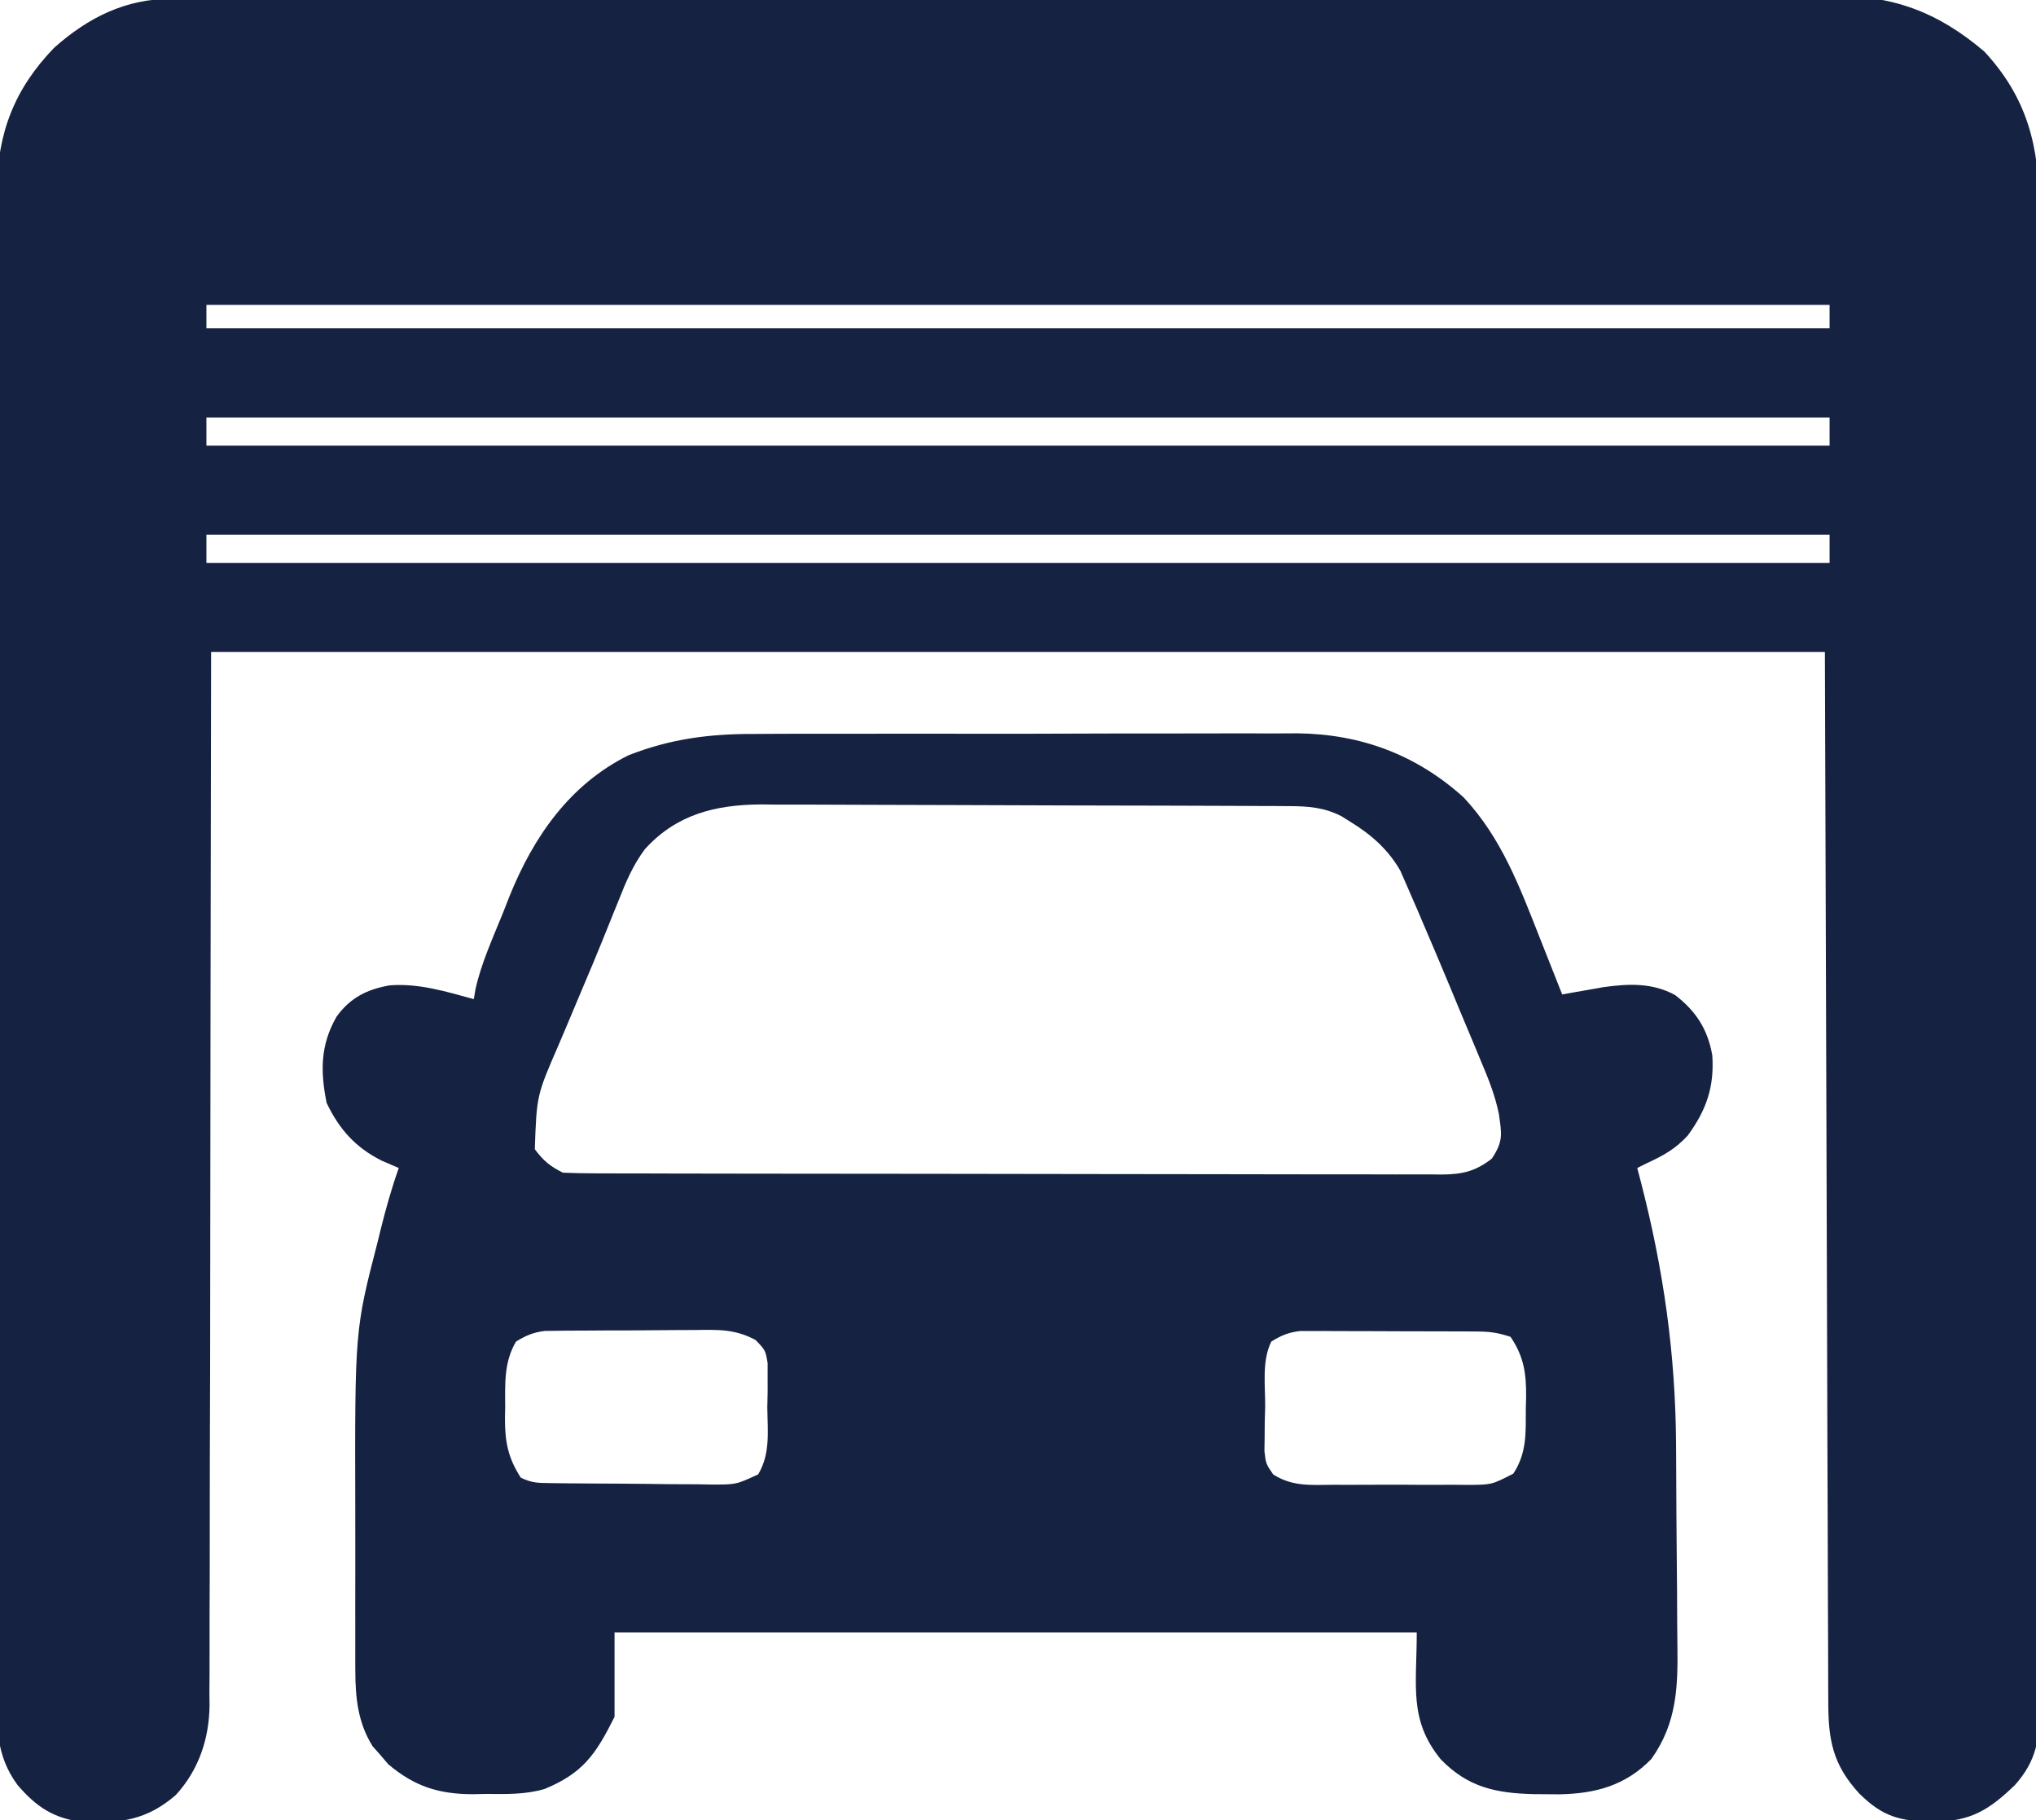 <?xml version="1.0" encoding="UTF-8"?>
<svg version="1.1" xmlns="http://www.w3.org/2000/svg" width="434" height="388">
<path d="M0 0 C1.959 -0.012 1.959 -0.012 3.958 -0.025 C5.401 -0.024 6.843 -0.023 8.286 -0.022 C9.824 -0.028 11.361 -0.035 12.899 -0.042 C17.123 -0.06 21.347 -0.066 25.57 -0.069 C30.127 -0.075 34.683 -0.092 39.239 -0.107 C50.242 -0.142 61.244 -0.158 72.247 -0.172 C77.431 -0.179 82.616 -0.188 87.8 -0.197 C105.039 -0.226 122.279 -0.251 139.518 -0.261 C140.621 -0.262 141.724 -0.263 142.861 -0.263 C143.967 -0.264 145.072 -0.265 146.212 -0.265 C148.452 -0.267 150.693 -0.268 152.934 -0.27 C154.045 -0.27 155.156 -0.271 156.302 -0.272 C174.301 -0.284 192.3 -0.327 210.3 -0.383 C228.789 -0.44 247.279 -0.47 265.768 -0.474 C276.146 -0.477 286.523 -0.492 296.9 -0.536 C305.738 -0.573 314.577 -0.586 323.415 -0.568 C327.922 -0.559 332.427 -0.562 336.933 -0.596 C341.067 -0.626 345.199 -0.624 349.333 -0.596 C350.82 -0.592 352.307 -0.599 353.795 -0.62 C366.806 -0.79 376.47 2.76 386.46 11.266 C395.549 21.076 398.207 31.501 398.102 44.594 C398.108 46.017 398.117 47.44 398.127 48.862 C398.15 52.744 398.142 56.626 398.128 60.508 C398.119 64.705 398.138 68.902 398.154 73.099 C398.18 81.309 398.179 89.519 398.168 97.729 C398.16 104.402 398.16 111.075 398.168 117.748 C398.169 118.699 398.17 119.65 398.171 120.63 C398.173 122.562 398.175 124.494 398.178 126.426 C398.197 144.524 398.185 162.623 398.163 180.721 C398.145 196.245 398.156 211.769 398.187 227.294 C398.224 245.334 398.241 263.373 398.228 281.413 C398.226 283.337 398.225 285.261 398.224 287.184 C398.223 288.604 398.223 288.604 398.222 290.052 C398.219 296.718 398.23 303.383 398.247 310.049 C398.267 318.171 398.267 326.293 398.238 334.415 C398.225 338.558 398.221 342.7 398.242 346.843 C398.262 350.637 398.254 354.431 398.224 358.225 C398.215 360.243 398.236 362.262 398.258 364.281 C398.172 371.141 397.622 375.537 393.002 380.774 C387.411 386.181 383.496 388.556 375.647 388.641 C368.522 388.515 364.934 387.683 359.784 382.617 C354.056 376.356 353.163 371.099 353.181 362.819 C353.176 361.865 353.17 360.912 353.164 359.93 C353.147 356.723 353.144 353.516 353.141 350.309 C353.132 347.976 353.121 345.642 353.11 343.309 C353.083 337.054 353.068 330.8 353.055 324.545 C353.041 318.678 353.016 312.811 352.992 306.944 C352.929 289.78 352.883 272.617 352.835 255.453 C352.711 217.111 352.587 178.769 352.46 139.266 C238.94 139.266 125.42 139.266 8.46 139.266 C8.329 215.167 8.329 215.167 8.252 291.068 C8.211 305.749 8.211 305.749 8.186 312.623 C8.17 317.422 8.168 322.222 8.174 327.021 C8.182 333.147 8.165 339.273 8.132 345.399 C8.124 347.645 8.124 349.89 8.133 352.136 C8.145 355.177 8.126 358.215 8.099 361.255 C8.11 362.129 8.121 363.002 8.132 363.902 C8.016 371.027 5.822 377.577 0.947 382.926 C-5.253 388.288 -10.738 388.96 -18.763 388.703 C-25.043 387.976 -28.743 385.516 -32.8 380.801 C-37.54 374.36 -37.241 368.086 -37.175 360.325 C-37.181 358.907 -37.189 357.49 -37.199 356.073 C-37.219 352.192 -37.209 348.311 -37.194 344.43 C-37.182 340.239 -37.2 336.048 -37.214 331.857 C-37.236 323.651 -37.231 315.446 -37.217 307.24 C-37.205 300.567 -37.204 293.895 -37.209 287.223 C-37.21 286.273 -37.211 285.323 -37.211 284.344 C-37.213 282.414 -37.215 280.483 -37.216 278.553 C-37.231 260.453 -37.214 242.354 -37.187 224.254 C-37.165 208.738 -37.169 193.221 -37.192 177.704 C-37.219 159.675 -37.229 141.646 -37.214 123.617 C-37.212 121.692 -37.211 119.768 -37.209 117.843 C-37.208 116.896 -37.208 115.95 -37.207 114.974 C-37.203 108.315 -37.21 101.656 -37.222 94.997 C-37.236 86.874 -37.232 78.752 -37.205 70.629 C-37.192 66.488 -37.187 62.347 -37.203 58.206 C-37.218 54.408 -37.21 50.611 -37.184 46.813 C-37.175 44.803 -37.192 42.792 -37.209 40.781 C-37.078 28.612 -33.475 19.237 -25.009 10.461 C-17.742 3.999 -9.815 0.026 0 0 Z M7.46 65.266 C7.46 66.916 7.46 68.566 7.46 70.266 C121.64 70.266 235.82 70.266 353.46 70.266 C353.46 68.616 353.46 66.966 353.46 65.266 C239.28 65.266 125.1 65.266 7.46 65.266 Z M7.46 89.266 C7.46 91.246 7.46 93.226 7.46 95.266 C121.64 95.266 235.82 95.266 353.46 95.266 C353.46 93.286 353.46 91.306 353.46 89.266 C239.28 89.266 125.1 89.266 7.46 89.266 Z M7.46 114.266 C7.46 116.246 7.46 118.226 7.46 120.266 C121.64 120.266 235.82 120.266 353.46 120.266 C353.46 118.286 353.46 116.306 353.46 114.266 C239.28 114.266 125.1 114.266 7.46 114.266 Z " fill="#152241" transform="translate(36.54,-0.266)"/>
<path d="M0 0 C1.359 -0.007 2.717 -0.016 4.075 -0.026 C7.724 -0.048 11.373 -0.046 15.022 -0.037 C18.086 -0.032 21.149 -0.039 24.213 -0.046 C31.449 -0.063 38.685 -0.06 45.921 -0.043 C53.348 -0.026 60.775 -0.042 68.202 -0.074 C74.615 -0.101 81.028 -0.108 87.442 -0.1 C91.256 -0.095 95.07 -0.097 98.884 -0.117 C102.474 -0.136 106.063 -0.13 109.653 -0.105 C111.573 -0.098 113.493 -0.115 115.413 -0.133 C128.968 0.012 140.792 4.415 150.895 13.533 C158.97 22.151 162.878 32.706 167.145 43.533 C167.604 44.69 168.063 45.846 168.535 47.037 C169.658 49.868 170.778 52.7 171.895 55.533 C172.699 55.389 173.504 55.245 174.333 55.096 C175.399 54.91 176.465 54.725 177.563 54.533 C178.615 54.348 179.667 54.162 180.751 53.971 C186.094 53.227 191.125 53.023 195.965 55.662 C200.419 59.082 202.94 62.991 203.895 68.533 C204.342 75.283 202.624 80.19 198.653 85.619 C196.016 88.49 193.426 89.904 189.895 91.533 C189.235 91.863 188.575 92.193 187.895 92.533 C188.149 93.503 188.403 94.472 188.664 95.471 C193.479 114.116 196.047 132.078 196.168 151.346 C196.174 152.141 196.179 152.935 196.184 153.754 C196.211 157.954 196.23 162.155 196.245 166.355 C196.258 169.807 196.286 173.26 196.327 176.712 C196.376 180.912 196.401 185.112 196.408 189.313 C196.415 190.901 196.43 192.489 196.454 194.077 C196.584 203.13 196.365 210.857 190.895 218.533 C185.369 224.204 178.989 225.906 171.319 226.053 C170.416 226.047 169.513 226.04 168.582 226.033 C167.649 226.027 166.716 226.021 165.754 226.014 C157.673 225.799 151.788 224.54 146.012 218.596 C139.157 210.179 140.895 202.995 140.895 191.533 C84.465 191.533 28.035 191.533 -30.105 191.533 C-30.105 197.473 -30.105 203.413 -30.105 209.533 C-34.113 217.548 -36.821 221.519 -45.007 224.912 C-49.121 226.131 -53.284 226.004 -57.543 225.971 C-58.446 225.991 -59.349 226.011 -60.279 226.031 C-67.577 226.026 -72.752 224.366 -78.347 219.639 C-78.886 219.006 -79.425 218.373 -79.98 217.721 C-80.535 217.096 -81.089 216.471 -81.66 215.826 C-84.807 210.834 -85.356 205.48 -85.364 199.69 C-85.368 199.045 -85.371 198.4 -85.375 197.736 C-85.383 195.62 -85.378 193.505 -85.371 191.389 C-85.372 189.895 -85.374 188.401 -85.377 186.907 C-85.38 183.776 -85.375 180.645 -85.366 177.514 C-85.355 173.555 -85.361 169.596 -85.373 165.637 C-85.469 127.119 -85.469 127.119 -80.605 108.283 C-80.393 107.413 -80.18 106.543 -79.961 105.647 C-78.858 101.203 -77.63 96.855 -76.105 92.533 C-77.301 92.018 -78.498 91.502 -79.73 90.971 C-85.331 88.161 -88.79 84.284 -91.48 78.658 C-92.83 71.91 -92.843 66.354 -89.359 60.26 C-86.418 56.211 -82.859 54.443 -78.043 53.596 C-71.882 53.111 -66 54.921 -60.105 56.533 C-59.929 55.485 -59.929 55.485 -59.749 54.416 C-58.495 48.798 -56.07 43.544 -53.918 38.221 C-53.448 37.023 -52.978 35.825 -52.494 34.59 C-47.374 21.912 -39.66 10.751 -27.105 4.533 C-18.007 0.986 -9.706 -0.051 0 0 Z M-23.643 24.569 C-26.163 27.955 -27.701 31.557 -29.23 35.471 C-29.588 36.35 -29.945 37.229 -30.314 38.134 C-31.122 40.123 -31.923 42.115 -32.719 44.109 C-34.003 47.281 -35.325 50.432 -36.665 53.58 C-37.878 56.433 -39.076 59.292 -40.272 62.151 C-40.864 63.561 -41.461 64.969 -42.064 66.375 C-46.703 77.046 -46.703 77.046 -47.105 88.533 C-45.229 91.035 -43.866 92.153 -41.105 93.533 C-38.585 93.635 -36.092 93.677 -33.571 93.674 C-32.392 93.678 -32.392 93.678 -31.189 93.683 C-28.539 93.692 -25.89 93.693 -23.241 93.695 C-21.347 93.699 -19.453 93.704 -17.56 93.71 C-12.405 93.723 -7.25 93.729 -2.095 93.734 C1.124 93.737 4.342 93.741 7.561 93.745 C17.625 93.759 27.689 93.768 37.753 93.772 C49.382 93.777 61.011 93.794 72.64 93.823 C81.62 93.845 90.601 93.855 99.582 93.856 C104.95 93.857 110.317 93.863 115.684 93.881 C120.733 93.898 125.782 93.9 130.83 93.891 C132.684 93.89 134.538 93.895 136.392 93.905 C138.922 93.917 141.45 93.911 143.98 93.901 C144.715 93.909 145.45 93.917 146.207 93.925 C150.612 93.883 153.405 93.26 156.895 90.533 C159.397 86.78 158.991 85.277 158.396 80.986 C157.576 76.975 156.107 73.337 154.508 69.58 C153.999 68.347 153.999 68.347 153.479 67.089 C152.399 64.483 151.303 61.883 150.207 59.283 C149.491 57.556 148.775 55.828 148.061 54.1 C146.04 49.229 143.975 44.379 141.895 39.533 C141.608 38.858 141.322 38.183 141.027 37.487 C140.26 35.69 139.475 33.9 138.688 32.112 C138.264 31.141 137.84 30.171 137.403 29.171 C134.834 24.678 131.216 21.468 126.832 18.783 C126.181 18.376 125.53 17.969 124.86 17.549 C121.173 15.643 117.771 15.405 113.66 15.386 C112.6 15.379 111.54 15.372 110.449 15.365 C108.712 15.361 108.712 15.361 106.941 15.356 C105.106 15.347 105.106 15.347 103.234 15.337 C99.181 15.317 95.128 15.305 91.074 15.295 C89.675 15.291 88.277 15.287 86.878 15.283 C80.302 15.264 73.726 15.25 67.15 15.241 C59.577 15.231 52.005 15.205 44.433 15.165 C38.569 15.134 32.705 15.12 26.84 15.116 C23.343 15.114 19.847 15.105 16.35 15.08 C12.441 15.052 8.533 15.057 4.625 15.063 C3.479 15.051 2.334 15.038 1.154 15.025 C-8.616 15.088 -16.903 17.13 -23.643 24.569 Z M-51.105 129.533 C-53.698 133.887 -53.438 138.554 -53.418 143.471 C-53.434 144.257 -53.45 145.042 -53.467 145.852 C-53.471 150.811 -52.863 154.245 -50.105 158.533 C-47.762 159.705 -46.331 159.678 -43.719 159.71 C-42.357 159.73 -42.357 159.73 -40.968 159.749 C-39.493 159.76 -39.493 159.76 -37.988 159.772 C-36.475 159.784 -36.475 159.784 -34.931 159.796 C-32.795 159.81 -30.658 159.821 -28.521 159.829 C-25.25 159.846 -21.981 159.89 -18.711 159.934 C-16.636 159.944 -14.562 159.952 -12.488 159.959 C-11.019 159.985 -11.019 159.985 -9.521 160.012 C-4.21 160.033 -4.21 160.033 0.508 157.851 C3.163 153.414 2.508 148.567 2.457 143.533 C2.481 142.44 2.505 141.347 2.53 140.221 C2.528 139.169 2.526 138.117 2.524 137.033 C2.524 136.074 2.525 135.115 2.526 134.127 C2.06 131.39 2.06 131.39 -0.021 129.219 C-4.406 126.823 -8.157 126.996 -13.078 127.073 C-14.518 127.074 -14.518 127.074 -15.987 127.075 C-18.012 127.081 -20.037 127.097 -22.062 127.122 C-25.16 127.158 -28.258 127.163 -31.357 127.162 C-33.327 127.172 -35.296 127.184 -37.265 127.198 C-38.655 127.201 -38.655 127.201 -40.072 127.204 C-40.936 127.217 -41.801 127.23 -42.691 127.243 C-43.828 127.254 -43.828 127.254 -44.987 127.266 C-47.419 127.573 -49.024 128.25 -51.105 129.533 Z M109.895 129.533 C107.842 133.638 108.622 138.897 108.582 143.408 C108.553 144.511 108.524 145.613 108.494 146.748 C108.486 147.809 108.478 148.87 108.469 149.963 C108.454 150.935 108.44 151.907 108.425 152.908 C108.746 155.594 108.746 155.594 110.277 157.848 C114.391 160.497 118.414 160.105 123.207 160.065 C124.716 160.07 124.716 160.07 126.255 160.076 C128.38 160.079 130.505 160.072 132.63 160.055 C135.883 160.034 139.134 160.055 142.387 160.08 C144.452 160.078 146.517 160.073 148.582 160.065 C149.555 160.073 150.528 160.081 151.531 160.089 C156.857 160.075 156.857 160.075 161.477 157.688 C164.429 153.202 164.112 148.888 164.145 143.721 C164.165 142.926 164.186 142.132 164.207 141.313 C164.24 136.33 163.763 132.802 160.895 128.533 C158.122 127.609 156.442 127.402 153.579 127.388 C152.711 127.382 151.843 127.375 150.949 127.369 C150.015 127.368 149.08 127.367 148.117 127.365 C146.673 127.36 146.673 127.36 145.2 127.355 C143.163 127.35 141.126 127.348 139.089 127.348 C135.973 127.346 132.857 127.328 129.74 127.309 C127.762 127.306 125.783 127.304 123.805 127.303 C122.873 127.296 121.94 127.289 120.98 127.281 C119.673 127.286 119.673 127.286 118.34 127.291 C117.195 127.288 117.195 127.288 116.026 127.286 C113.577 127.57 111.982 128.235 109.895 129.533 Z " fill="#152241" transform="translate(161.105,156.467)"/>
</svg>

